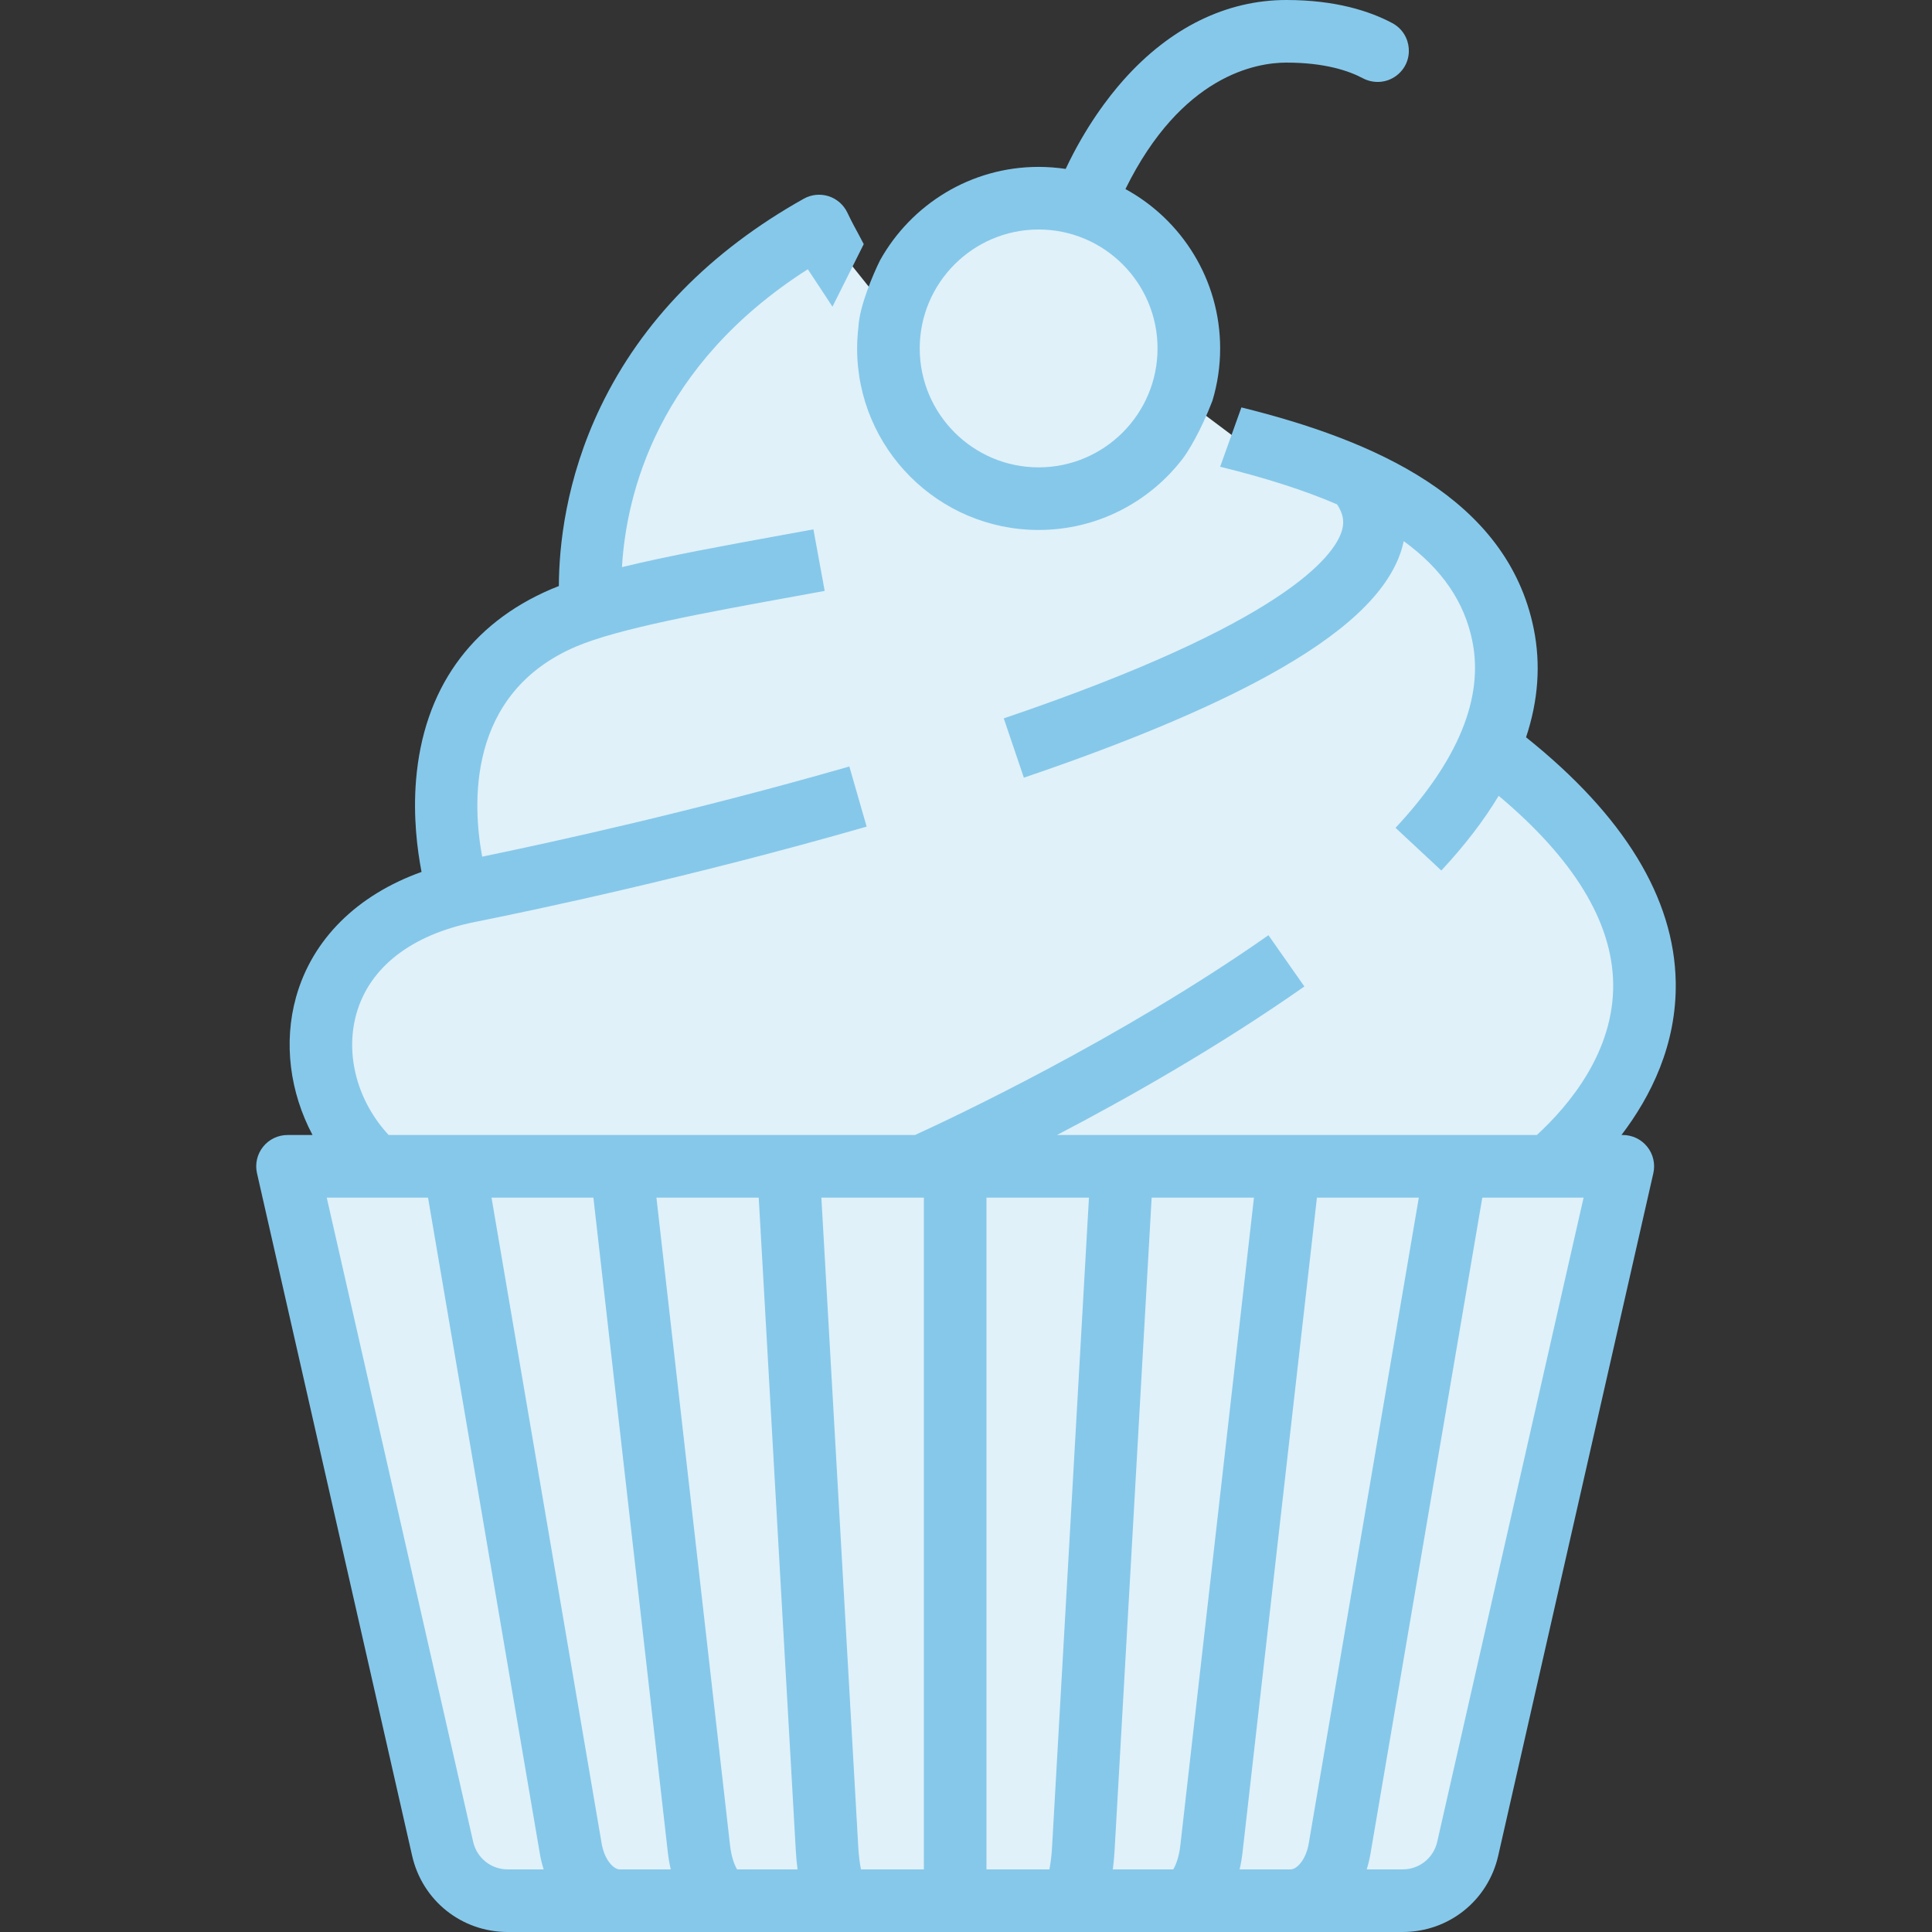 <svg width="42" height="42" viewBox="0 0 42 42" fill="none" xmlns="http://www.w3.org/2000/svg">
<rect x="0" y="0" width="42" height="42" fill="#333333" stroke="none"/>
<path d="M6.5 26L9.5 40.5L11 41.5H30.5L31.5 40.5L35 25.5H34L35.5 22V19.5L33 16.5V14L31.5 11.5L27.5 10L25.5 8.5V6L23 4.5H21L19.5 7L17.5 4.5L13.5 8.5L13 12.5L11.5 14L10 16.5L9.5 19.5L7.5 21L6.5 23L7.5 25.5L6.5 26Z" fill="#E0F1F9"/>
<path fill-rule="evenodd" clip-rule="evenodd" d="M35.279 24.674H35.249C35.889 23.834 36.451 22.708 36.429 21.353C36.399 19.522 35.304 17.73 33.175 16.028C33.441 15.229 33.498 14.441 33.342 13.668C32.765 10.819 29.846 9.564 26.987 8.857L26.525 10.147C27.512 10.388 28.356 10.659 29.066 10.964C29.236 11.222 29.213 11.407 29.166 11.554C28.997 12.084 27.943 13.54 21.821 15.617L22.258 16.906C24.452 16.161 26.233 15.418 27.549 14.696C29.215 13.782 30.168 12.89 30.462 11.968C30.484 11.9 30.501 11.832 30.516 11.764C31.352 12.372 31.836 13.088 32.008 13.939C32.258 15.175 31.696 16.54 30.338 17.996L31.333 18.924C31.841 18.38 32.256 17.838 32.58 17.3C34.209 18.667 35.047 20.037 35.069 21.376C35.093 22.86 34.112 24.029 33.41 24.674H22.978C24.508 23.875 26.489 22.755 28.356 21.445L27.575 20.331C24.334 22.605 20.623 24.34 19.892 24.674H8.449C7.772 23.944 7.497 22.936 7.747 22.041C8.03 21.029 8.943 20.32 10.319 20.044C11.611 19.786 15.028 19.066 18.84 17.97L18.464 16.663C15.066 17.64 11.987 18.313 10.482 18.623C10.274 17.503 10.137 15.079 12.517 14.058C13.436 13.665 15.298 13.325 17.27 12.966L17.928 12.846L17.683 11.508L17.026 11.628C15.753 11.86 14.524 12.084 13.521 12.329C13.614 10.743 14.286 7.944 17.561 5.853C17.807 6.22 17.916 6.395 18.097 6.667L18.777 5.307C18.588 4.944 18.552 4.898 18.42 4.621C18.339 4.451 18.191 4.322 18.012 4.265C17.832 4.208 17.637 4.228 17.473 4.32C15.439 5.461 13.954 6.981 13.059 8.838C12.293 10.426 12.152 11.889 12.149 12.74C12.091 12.763 12.034 12.785 11.981 12.808C10.22 13.562 9.205 14.999 9.044 16.963C8.98 17.748 9.069 18.464 9.164 18.955C7.762 19.457 6.788 20.418 6.436 21.676C6.159 22.669 6.302 23.746 6.794 24.674H6.251C6.044 24.674 5.848 24.768 5.719 24.93C5.59 25.091 5.541 25.303 5.587 25.505L8.959 40.341C9.181 41.318 10.036 42 11.038 42H30.492C31.493 42 32.348 41.318 32.57 40.341L35.942 25.505C35.988 25.303 35.939 25.091 35.81 24.93C35.681 24.768 35.486 24.674 35.279 24.674ZM10.286 40.039C10.366 40.392 10.675 40.639 11.038 40.639H11.819C11.785 40.532 11.757 40.42 11.737 40.304L9.305 26.035H7.103L10.286 40.039ZM13.079 40.075C13.142 40.443 13.346 40.639 13.47 40.639H14.582C14.554 40.521 14.533 40.396 14.518 40.267L12.9 26.035H10.685L13.079 40.075ZM15.87 40.113C15.902 40.394 15.977 40.562 16.024 40.639H17.338C17.321 40.511 17.308 40.374 17.3 40.228L16.494 26.035H14.27L15.87 40.113ZM18.717 40.639H20.084V26.035H20.043C20.042 26.035 20.042 26.035 20.041 26.035C20.041 26.035 20.04 26.035 20.039 26.035C20.039 26.035 20.038 26.035 20.037 26.035H17.856L18.658 40.151C18.67 40.362 18.693 40.523 18.717 40.639ZM22.813 40.639C22.836 40.523 22.859 40.362 22.871 40.151L23.673 26.035H21.445V40.639H22.813ZM24.192 40.639H25.505C25.553 40.562 25.628 40.394 25.66 40.113L27.26 26.035H25.036L24.23 40.228C24.221 40.374 24.209 40.511 24.192 40.639ZM26.948 40.639H28.06C28.184 40.639 28.388 40.443 28.451 40.075L30.844 26.035H28.629L27.012 40.267C26.997 40.396 26.976 40.521 26.948 40.639ZM30.492 40.639C30.854 40.639 31.163 40.392 31.244 40.039L34.426 26.035H33.67C33.669 26.035 33.669 26.035 33.668 26.035C33.668 26.035 33.667 26.035 33.667 26.035C33.667 26.035 33.667 26.035 33.666 26.035H32.224L29.792 40.304C29.772 40.42 29.744 40.532 29.711 40.639H30.492Z" fill="#86C8EA"/>
<path fill-rule="evenodd" clip-rule="evenodd" d="M26.358 8.709C26.466 8.35 26.525 7.969 26.525 7.574C26.525 6.082 25.692 4.78 24.466 4.11C25.686 1.634 27.311 1.361 27.965 1.361C28.799 1.361 29.322 1.539 29.625 1.7C29.861 1.825 30.147 1.805 30.359 1.643C30.755 1.343 30.704 0.735 30.265 0.501C29.777 0.242 29.036 0 27.965 0C26.661 0 25.438 0.6 24.427 1.736C24.087 2.118 23.596 2.762 23.167 3.672C22.975 3.644 22.779 3.628 22.579 3.628C21.099 3.628 19.808 4.448 19.133 5.656C18.985 5.951 18.685 6.654 18.662 7.103C18.644 7.258 18.633 7.415 18.633 7.575C18.633 9.751 20.403 11.521 22.579 11.521C23.858 11.521 24.996 10.909 25.717 9.963C25.827 9.818 26.109 9.363 26.358 8.709ZM25.164 7.574C25.164 6.149 24.005 4.989 22.579 4.989C21.154 4.989 19.994 6.149 19.994 7.574C19.994 9 21.154 10.16 22.579 10.16C24.005 10.16 25.164 9 25.164 7.574Z" fill="#86C8EA"/>
</svg>

